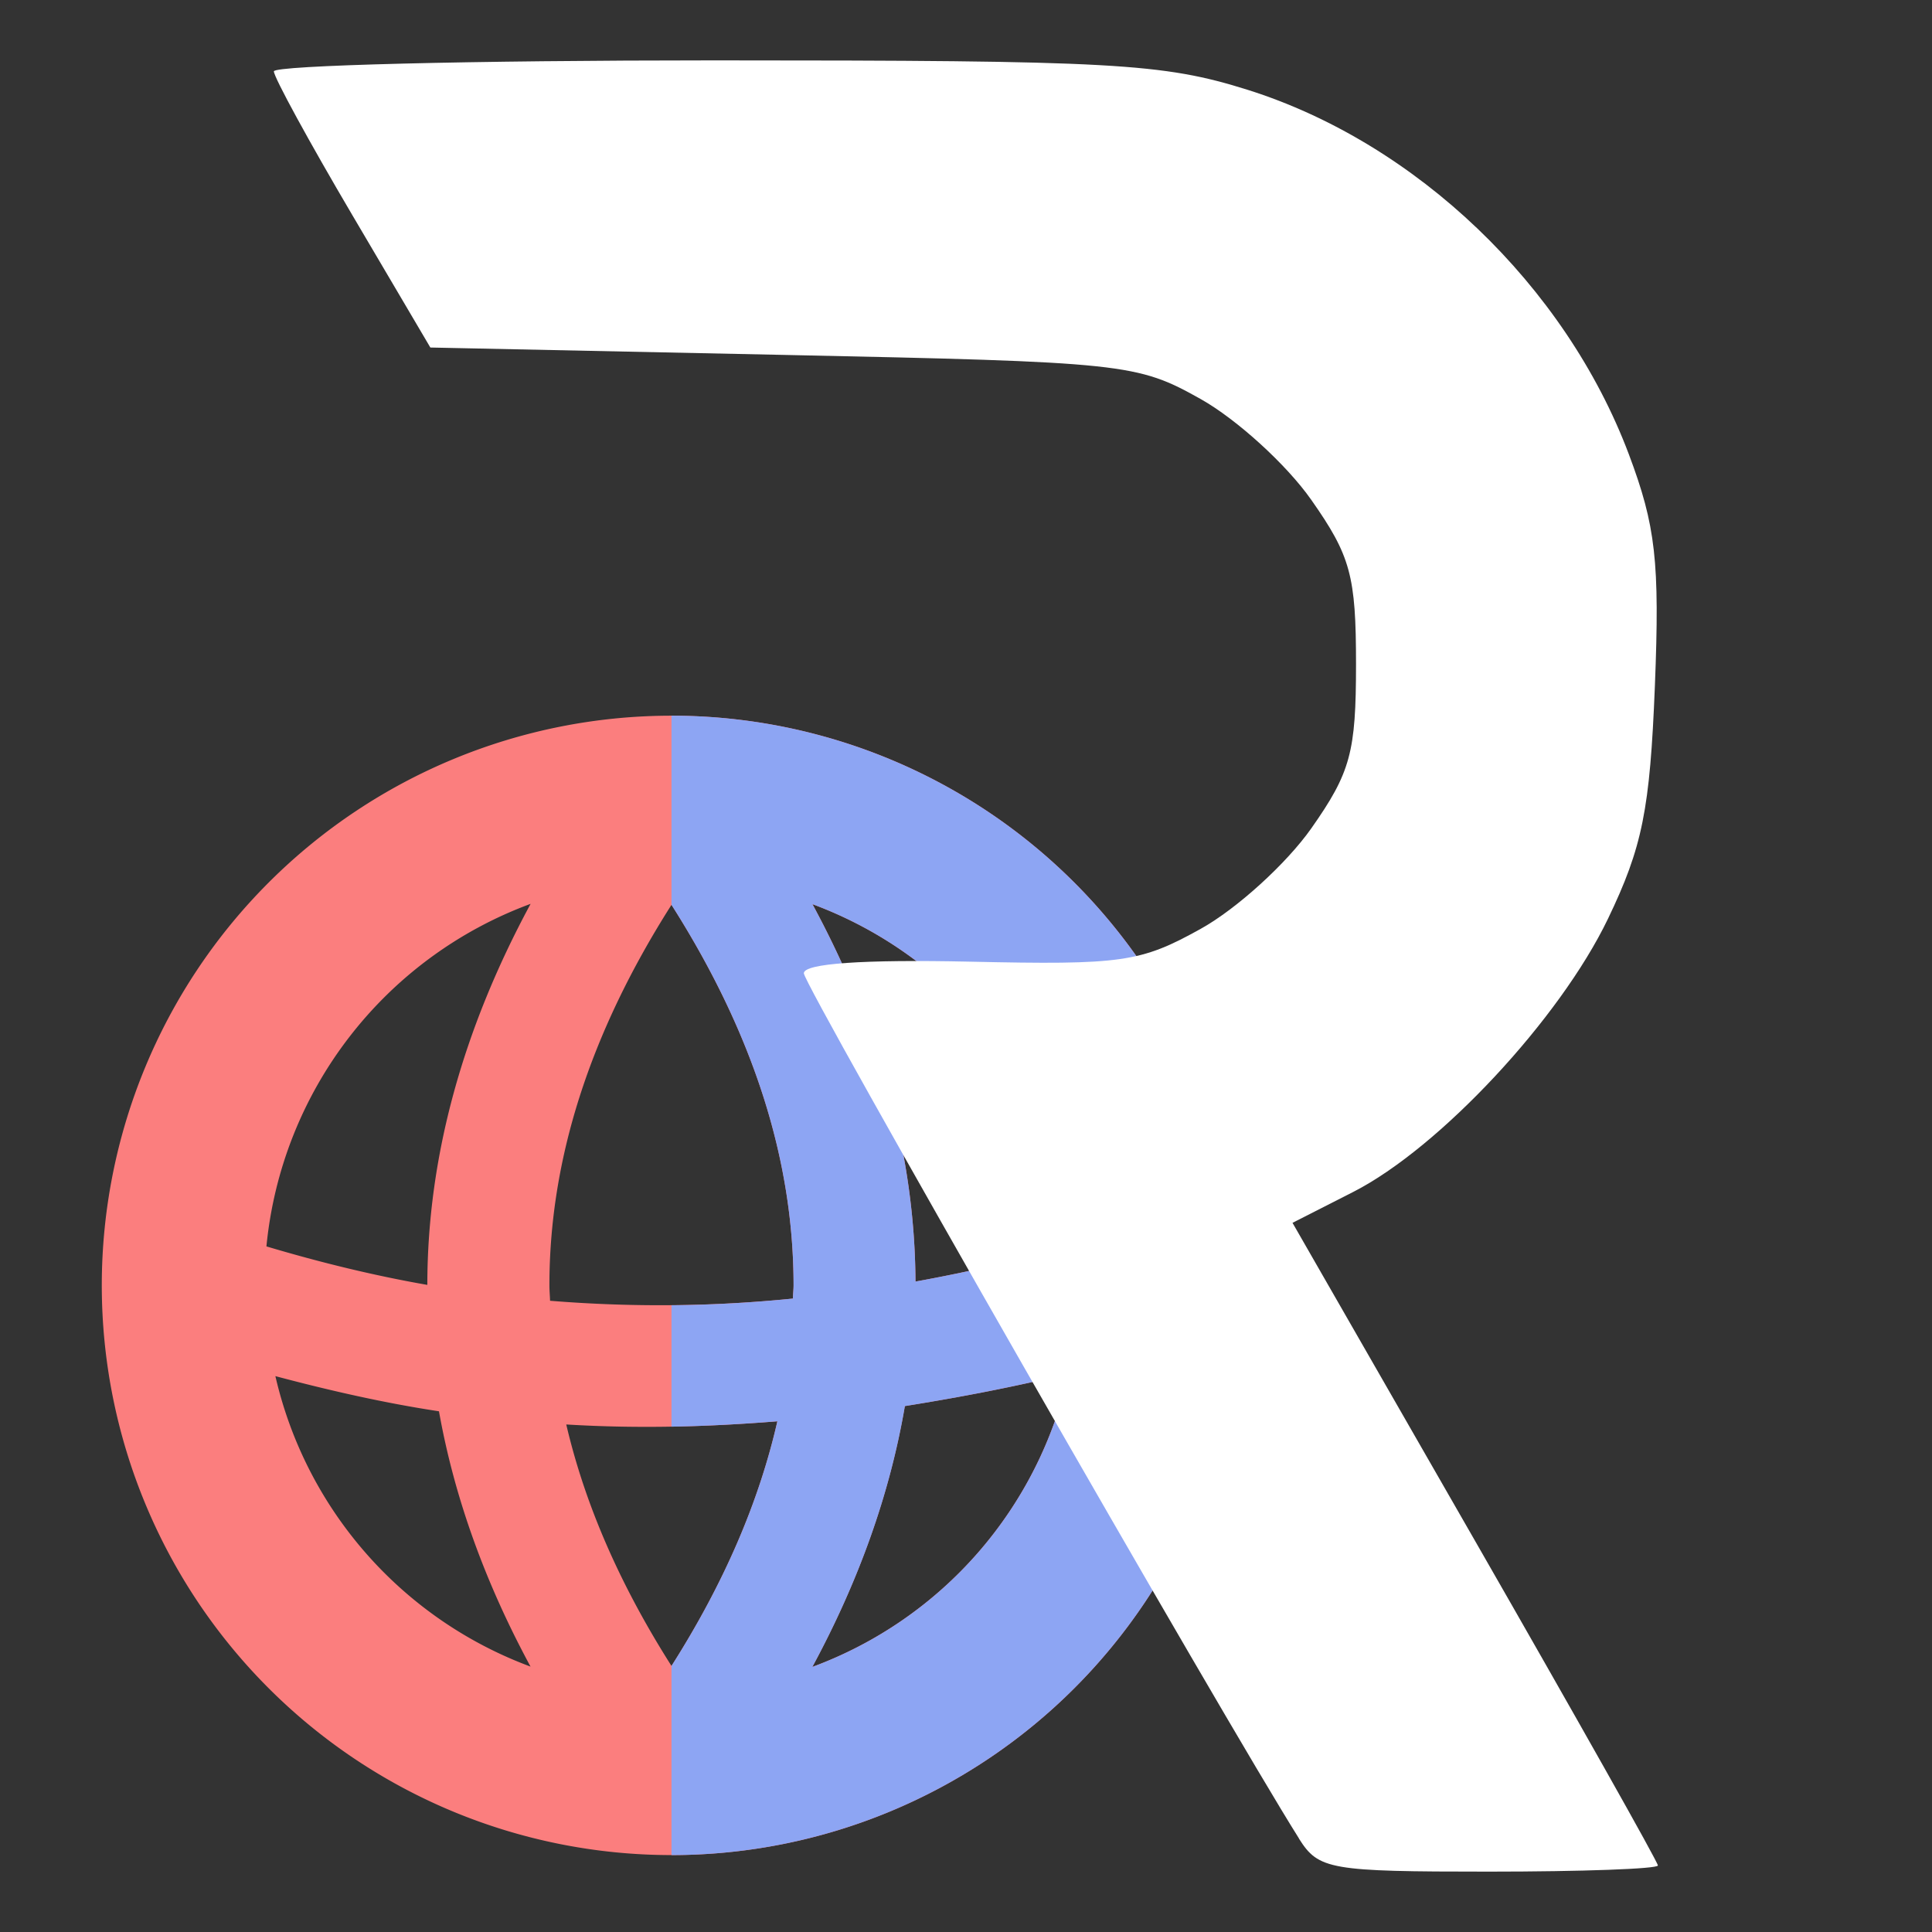 <?xml version="1.0" encoding="UTF-8" standalone="no"?>
<svg
   height="16"
   viewBox="0 0 16 16"
   width="16"
   version="1.1"
   id="svg4"
   sodipodi:docname="icon_env.svg"
   inkscape:version="1.1 (c68e22c387, 2021-05-23)"
   xmlns:inkscape="http://www.inkscape.org/namespaces/inkscape"
   xmlns:sodipodi="http://sodipodi.sourceforge.net/DTD/sodipodi-0.dtd"
   xmlns="http://www.w3.org/2000/svg"
   xmlns:svg="http://www.w3.org/2000/svg">
  <rect x="0" y="0" width="16" height="16" fill="#333333" stroke="none"/>
  <defs
     id="defs8" />
  <sodipodi:namedview
     id="namedview6"
     pagecolor="#ffffff"
     bordercolor="#666666"
     borderopacity="1.0"
     inkscape:pageshadow="2"
     inkscape:pageopacity="0.0"
     inkscape:pagecheckerboard="0"
     showgrid="false"
     inkscape:zoom="18.384776"
     inkscape:cx="3.8074981"
     inkscape:cy="4.8137655"
     inkscape:window-width="1920"
     inkscape:window-height="1017"
     inkscape:window-x="-8"
     inkscape:window-y="-8"
     inkscape:window-maximized="1"
     inkscape:current-layer="svg4" />
  <g
     stroke-linecap="round"
     stroke-linejoin="round"
     stroke-width="2"
     id="g6"
     transform="matrix(0.674,0,0,0.674,0.169,5.253)">
    <path
       d="M 8,1 A 7,7 0 0 0 1,8 7,7 0 0 0 8,15 7,7 0 0 0 15,8 7,7 0 0 0 8,1 Z M 6.269,3.312 C 5.438,4.85 5.001,6.416 5,7.994 4.359,7.882 3.7,7.723 3.023,7.521 a 5,5 0 0 1 3.246,-4.209 z m 3.463,0.004 a 5,5 0 0 1 3.238,4.188 C 12.319,7.678 11.663,7.833 10.998,7.953 10.99,6.39 10.555,4.839 9.732,3.316 Z M 8,3.324 c 1.013,1.593 1.5,3.143 1.5,4.676 0,0.054 -0.007,0.108 -0.008,0.162 -0.964,0.097 -1.957,0.11 -2.984,0.027 -0.002,-0.063 -0.008,-0.126 -0.008,-0.189 0,-1.533 0.487,-3.083 1.5,-4.676 z m 4.879,5.758 A 5,5 0 0 1 9.73,12.688 c 0.571,-1.056 0.953,-2.127 1.137,-3.205 0.682,-0.109 1.356,-0.238 2.012,-0.4 z m -9.746,0.033 c 0.684,0.182 1.355,0.333 2.01,0.432 0.188,1.055 0.566,2.103 1.125,3.137 A 5,5 0 0 1 3.133,9.115 Z m 6.168,0.555 C 9.075,10.659 8.647,11.658 8,12.676 c -0.638,-1.004 -1.065,-1.991 -1.293,-2.967 0.89,0.054 1.752,0.029 2.594,-0.039 z"
       fill="#fc7f7f"
       fill-opacity="0.996"
       id="path2" />
    <path
       d="M 8,1 V 3.324 C 9.013,4.917 9.5,6.467 9.5,8 9.5,8.054 9.493,8.108 9.492,8.162 9.003,8.211 8.505,8.24 8,8.244 v 1.492 c 0.439,-0.008 0.873,-0.032 1.301,-0.066 -0.226,0.989 -0.654,1.988 -1.301,3.006 v 2.324 a 7,7 0 0 0 7,-7 7,7 0 0 0 -7,-7 z m 1.732,2.316 a 5,5 0 0 1 3.238,4.188 C 12.319,7.678 11.663,7.833 10.998,7.953 10.99,6.39 10.555,4.839 9.732,3.316 Z m 3.147,5.766 a 5,5 0 0 1 -3.148,3.606 c 0.571,-1.056 0.953,-2.127 1.137,-3.205 0.682,-0.109 1.356,-0.238 2.012,-0.4 z"
       fill="#8da5f3"
       id="path4" />
  </g>
  <path
     style="fill:#ffffff;stroke-width:0.122"
     d="M 10.758,15.226 C 10.134,14.237 6.657,8.162 6.657,8.06 c 0,-0.081 0.49,-0.115 1.372,-0.096 1.263,0.028 1.415,0.006 1.915,-0.272 0.299,-0.166 0.71,-0.54 0.915,-0.831 0.326,-0.464 0.371,-0.631 0.371,-1.361 0,-0.731 -0.045,-0.897 -0.371,-1.361 -0.204,-0.291 -0.616,-0.666 -0.915,-0.834 -0.527,-0.296 -0.631,-0.307 -3.462,-0.366 l -2.918,-0.061 -0.647,-1.098 c -0.356,-0.604 -0.648,-1.139 -0.649,-1.189 -0.002,-0.05 1.638,-0.091 3.644,-0.091 3.309,0 3.717,0.023 4.421,0.244 1.395,0.44 2.63,1.621 3.156,3.017 0.223,0.593 0.257,0.89 0.216,1.921 -0.041,1.024 -0.103,1.333 -0.389,1.928 -0.399,0.829 -1.394,1.896 -2.109,2.261 l -0.503,0.256 1.513,2.636 c 0.832,1.45 1.513,2.658 1.513,2.686 0,0.028 -0.63,0.051 -1.4,0.051 -1.319,0 -1.41,-0.016 -1.573,-0.274 z"
     id="path217"
     sodipodi:nodetypes="ssssssssscscsssssscssss" />
</svg>
